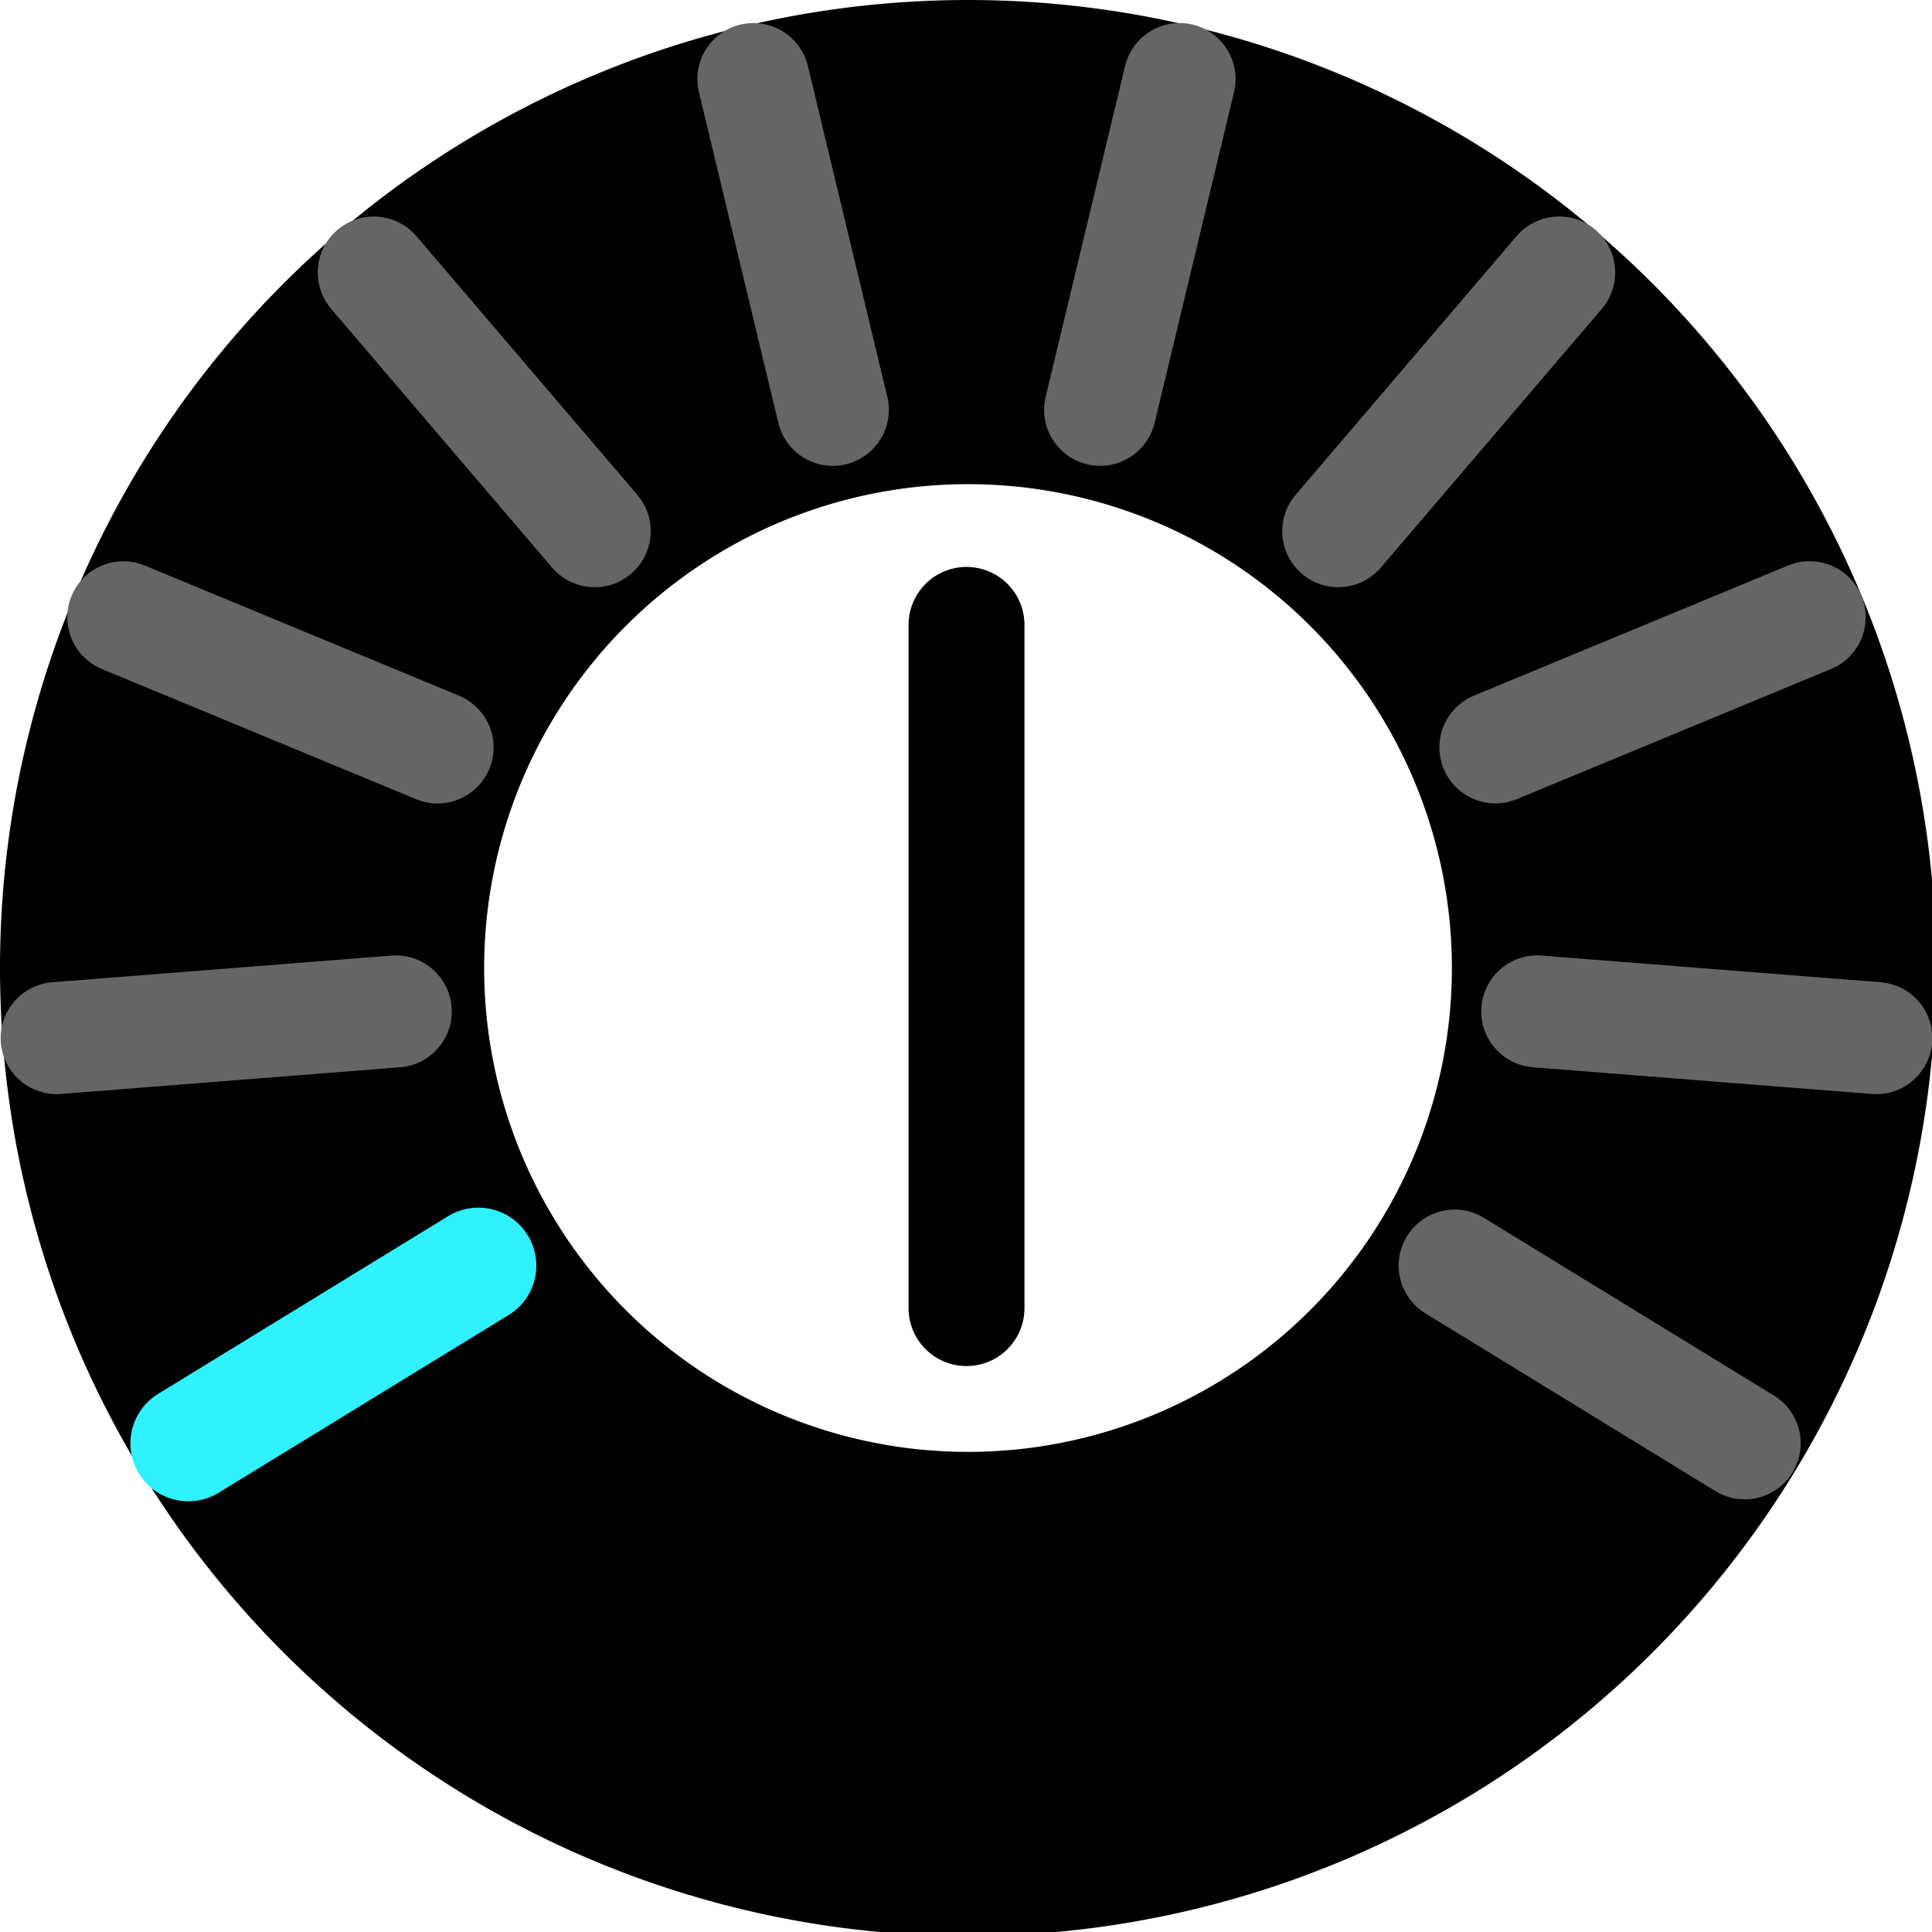 <?xml version="1.0" encoding="UTF-8"?>
<svg width="1e3" height="1e3" version="1.1" viewBox="0 0 264.58 264.58" xmlns="http://www.w3.org/2000/svg">
 <g stroke-linecap="round">
  <path transform="scale(.265)" d="m500.25 0a500.25 500.25 0 0 0-500.25 500.25 500.25 500.25 0 0 0 500.25 500.25 500.25 500.25 0 0 0 500.25-500.25 500.25 500.25 0 0 0-500.25-500.25zm0 250.2a250.05 250.05 0 0 1 250.05 250.05 250.05 250.05 0 0 1-250.05 250.05 250.05 250.05 0 0 1-250.05-250.05 250.05 250.05 0 0 1 250.05-250.05z" color="#000000" stroke-linejoin="round" stroke-width="100" style="-inkscape-stroke:none"/>
  <g fill="none">
   <g stroke="#656565" stroke-linejoin="round" stroke-width="15.346">
    <path d="m65.511 173.32-39.715 24.338"/>
    <path d="m54.199 138.51-46.436 3.655"/>
    <path d="m59.925 102.36-43.034-17.825"/>
    <path d="m81.44 72.742-30.251-35.419"/>
    <path d="m114.05 56.124-10.874-45.292"/>
    <path d="m150.66 56.123 10.874-45.292"/>
    <path d="m183.27 72.741 30.251-35.419"/>
    <path d="m204.79 102.35 43.034-17.825"/>
    <path d="m210.52 138.51 46.436 3.655"/>
    <path d="m199.21 173.32 39.715 24.338"/>
   </g>
   <path d="m65.511 173.32-39.715 24.338" stroke="#30f1ff" stroke-width="15.875"/>
   <path d="m132.36 85.576v93.564" stroke="#000" stroke-width="15.875"/>
  </g>
 </g>
 <g display="none" fill="none" stroke="#30f1ff" stroke-linecap="round" stroke-width="15.875">
  <path d="m65.511 173.32-39.715 24.338"/>
  <path d="m54.199 138.51-46.436 3.655"/>
  <path d="m65.511 173.32-39.715 24.338"/>
  <path d="m54.199 138.51-46.436 3.655"/>
  <path d="m59.925 102.36-43.034-17.825"/>
  <path d="m65.511 173.32-39.715 24.338"/>
  <path d="m54.199 138.51-46.436 3.655"/>
  <path d="m59.925 102.36-43.034-17.825"/>
  <path d="m81.44 72.742-30.251-35.419"/>
  <path d="m65.511 173.32-39.715 24.338"/>
  <path d="m54.199 138.51-46.436 3.655"/>
  <path d="m59.925 102.36-43.034-17.825"/>
  <path d="m81.44 72.742-30.251-35.419"/>
  <path d="m114.05 56.124-10.874-45.292"/>
  <path d="m65.511 173.32-39.715 24.338"/>
  <path d="m54.199 138.51-46.436 3.655"/>
  <path d="m59.925 102.36-43.034-17.825"/>
  <path d="m81.44 72.742-30.251-35.419"/>
  <path d="m114.05 56.124-10.874-45.292"/>
  <path d="m150.66 56.123 10.874-45.292"/>
  <path d="m65.511 173.32-39.715 24.338"/>
  <path d="m54.199 138.51-46.436 3.655"/>
  <path d="m59.925 102.36-43.034-17.825"/>
  <path d="m81.44 72.742-30.251-35.419"/>
  <path d="m114.05 56.124-10.874-45.292"/>
  <path d="m150.66 56.123 10.874-45.292"/>
  <path d="m183.27 72.741 30.251-35.419"/>
  <path d="m65.511 173.32-39.715 24.338"/>
  <path d="m54.199 138.51-46.436 3.655"/>
  <path d="m59.925 102.36-43.034-17.825"/>
  <path d="m81.44 72.742-30.251-35.419"/>
  <path d="m114.05 56.124-10.874-45.292"/>
  <path d="m150.66 56.123 10.874-45.292"/>
  <path d="m183.27 72.741 30.251-35.419"/>
  <path d="m204.79 102.35 43.034-17.825"/>
  <path d="m65.511 173.32-39.715 24.338"/>
  <path d="m54.199 138.51-46.436 3.655"/>
  <path d="m59.925 102.36-43.034-17.825"/>
  <path d="m81.44 72.742-30.251-35.419"/>
  <path d="m114.05 56.124-10.874-45.292"/>
  <path d="m150.66 56.123 10.874-45.292"/>
  <path d="m183.27 72.741 30.251-35.419"/>
  <path d="m204.79 102.35 43.034-17.825"/>
  <path d="m210.52 138.51 46.436 3.655"/>
  <path d="m65.511 173.32-39.715 24.338"/>
  <path d="m54.199 138.51-46.436 3.655"/>
  <path d="m59.925 102.36-43.034-17.825"/>
  <path d="m81.44 72.742-30.251-35.419"/>
  <path d="m114.05 56.124-10.874-45.292"/>
  <path d="m150.66 56.123 10.874-45.292"/>
  <path d="m183.27 72.741 30.251-35.419"/>
  <path d="m204.79 102.35 43.034-17.825"/>
  <path d="m210.52 138.51 46.436 3.655"/>
  <path d="m199.21 173.32 39.715 24.338"/>
 </g>
</svg>
